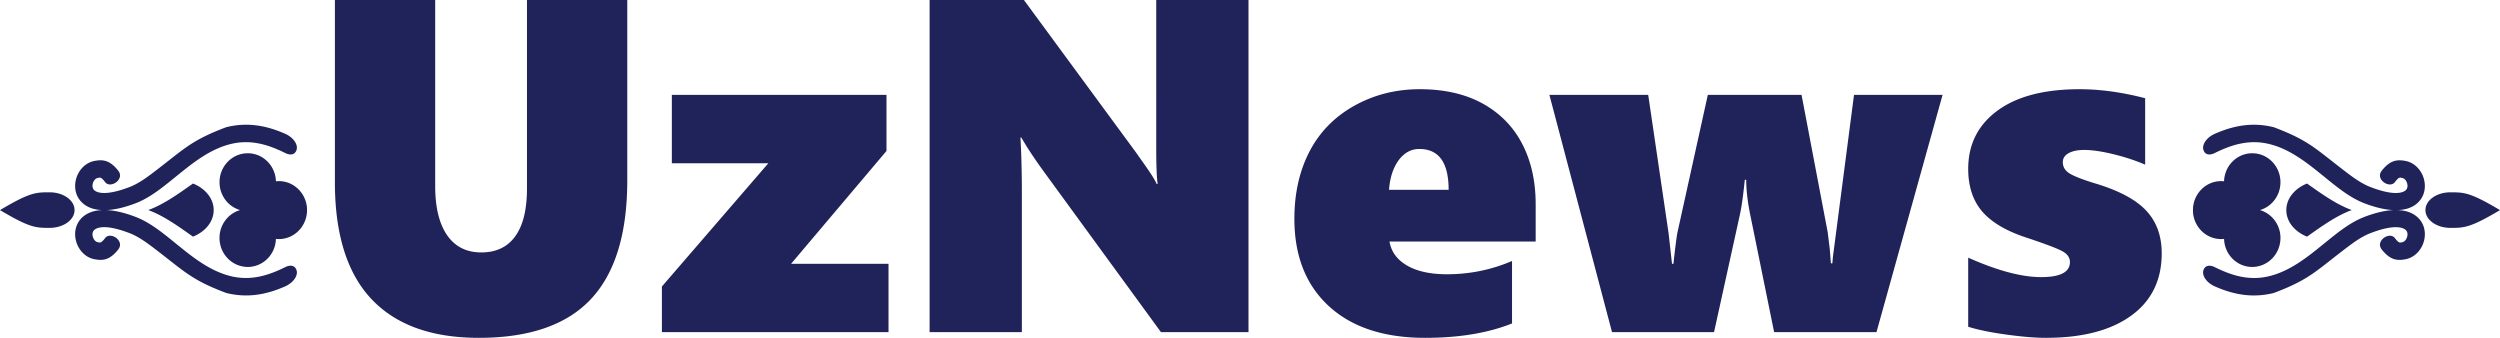 <svg xmlns="http://www.w3.org/2000/svg" width="333" height="45"><path d="M83.554 24.027c0 7.09-1.618 12.366-4.842 15.811C75.476 43.283 70.499 45 63.776 45c-6.281 0-11.04-1.717-14.296-5.162-3.245-3.445-4.872-8.638-4.872-15.569V0h13.36v24.775c0 2.833.526 5.014 1.585 6.552 1.062 1.527 2.574 2.296 4.549 2.296 1.984 0 3.497-.716 4.537-2.16 1.04-1.442 1.554-3.57 1.554-6.382V0h13.36v24.027zm21.815 11.114h12.982v9.1H88.164v-6.078l14.18-16.42H89.49V12.64h28.59v7.468L105.37 35.14zm49.271 9.1l-15.577-21.35c-1.228-1.687-2.236-3.203-3.014-4.562h-.126c.126 2.18.189 4.624.189 7.341v18.57h-12.289V0h12.563l14.924 20.299c.18.262.41.579.672.958.263.368.537.748.8 1.137.271.39.524.77.755 1.138.23.369.42.706.536.99h.126c-.126-.906-.189-2.464-.189-4.688V0h12.29v44.24h-11.66zm30.44-12.071c.23 1.358 1.008 2.423 2.342 3.202 1.334.769 3.1 1.16 5.294 1.16 3.057 0 5.956-.592 8.686-1.77v8.321C198.22 44.357 194.364 45 189.826 45c-5.493 0-9.767-1.412-12.824-4.225-3.056-2.811-4.59-6.688-4.59-11.628 0-3.393.673-6.383 2.017-8.975 1.345-2.58 3.33-4.614 5.965-6.087 2.637-1.465 5.536-2.203 8.718-2.203 3.257 0 6.05.632 8.37 1.907 2.311 1.275 4.076 3.065 5.274 5.372 1.197 2.297 1.797 4.993 1.797 8.08v4.929h-19.474zm7.878-6.888c0-3.625-1.303-5.437-3.907-5.437-1.093 0-1.996.496-2.742 1.486-.735 1-1.166 2.307-1.292 3.95h7.941zm56.99 18.959h-13.633l-3.13-15.379c-.389-1.854-.588-3.486-.588-4.908h-.189c-.22 2.18-.452 3.76-.672 4.718l-3.424 15.569h-13.59l-8.34-31.6h13.16l2.71 18.392.462 4.108h.189c.263-2.413.452-3.814.546-4.226l4.034-18.274h12.487l3.478 18.274.273 2.192.158 1.97h.19l.081-.895 2.806-21.541h11.795l-8.802 31.6zm37.992-10.502c0 3.57-1.355 6.352-4.075 8.312C281.144 44.021 277.363 45 272.5 45c-1.418 0-3.162-.148-5.241-.432-2.09-.285-3.782-.633-5.095-1.044V34.32c3.876 1.727 7.111 2.591 9.706 2.591 2.562 0 3.844-.663 3.844-2.001 0-.558-.294-1.023-.893-1.38-.588-.36-2.153-.96-4.663-1.802-2.795-.884-4.821-2.064-6.093-3.517-1.27-1.465-1.9-3.372-1.9-5.71 0-3.275 1.302-5.856 3.896-7.763s6.24-2.855 10.934-2.855c2.752 0 5.661.4 8.739 1.2v8.849c-1.292-.558-2.71-1.021-4.253-1.4-1.534-.369-2.826-.559-3.877-.559-.86 0-1.555.147-2.068.431-.516.285-.768.685-.768 1.201 0 .6.274 1.085.83 1.454.557.368 1.66.812 3.33 1.327 3.213.948 5.524 2.16 6.922 3.646 1.396 1.473 2.09 3.381 2.09 5.708m16.596-5.755v-.004c0-1.538 1.122-2.876 2.754-3.534l.048.03c1.98 1.405 3.906 2.772 5.914 3.504-2.011.737-3.93 2.104-5.914 3.512l-.045.03c-1.635-.66-2.757-1.992-2.757-3.535zm-276.073 0v-.004c0-1.538-1.12-2.876-2.753-3.534l-.049.03c-1.98 1.405-3.905 2.772-5.914 3.504 2.013.737 3.932 2.104 5.914 3.512l.046.03c1.635-.66 2.756-1.992 2.756-3.535zm9.525-10.162c-2.409-1.063-4.966-1.603-7.864-.875-4.878 1.84-5.598 2.944-10.026 6.274-.959.719-1.893 1.326-2.814 1.681-2.539.977-3.955.953-4.623.519-.32-.214-.394-.589-.307-.94.09-.38.334-.705.641-.767.306-.06.431-.202.968.495.478.708 1.612.277 1.936-.442.136-.297.129-.644-.11-.982-1.172-1.51-2.138-1.554-3.23-1.344-1.232.242-2.16 1.294-2.447 2.487-.298 1.22.022 2.599 1.291 3.43.548.354 1.279.594 2.233.626-.954.03-1.685.272-2.233.627-1.267.829-1.59 2.209-1.29 3.428.287 1.192 1.214 2.246 2.446 2.487 1.092.21 2.058.168 3.23-1.344.239-.339.246-.684.11-.981-.324-.72-1.458-1.151-1.936-.441-.537.695-.662.554-.968.494-.307-.062-.551-.388-.641-.767-.087-.35-.013-.725.307-.94.668-.436 2.084-.46 4.623.518.921.354 1.855.962 2.814 1.681 4.428 3.33 5.148 4.435 10.026 6.275 2.898.727 5.455.187 7.864-.876 1.137-.504 1.733-1.472 1.515-2.147-.199-.623-.782-.777-1.515-.413-2.244 1.114-4.605 1.863-7.304 1.185-2.31-.575-4.307-1.975-6.158-3.445-.38-.304-.754-.607-1.124-.905-1.772-1.44-3.44-2.795-5.297-3.512-1.547-.594-2.834-.873-3.89-.924 1.056-.051 2.343-.33 3.89-.925 1.857-.716 3.525-2.072 5.297-3.512.37-.297.743-.6 1.124-.904 1.85-1.47 3.847-2.871 6.158-3.445 2.699-.679 5.06.07 7.304 1.183.733.366 1.316.211 1.515-.412.218-.674-.378-1.643-1.515-2.147zM0 27.985c3.979-2.368 4.778-2.37 6.608-2.37 1.837 0 3.325 1.06 3.322 2.37.003 1.308-1.49 2.368-3.322 2.368-1.83 0-2.63 0-6.608-2.368zm31.979-.004c-1.583-.455-2.738-1.946-2.738-3.709 0-1.97 1.435-3.592 3.286-3.83l.09-.008.003-.003.087-.004.009-.003.086-.004h.009l.09-.002.003-.004h.095c2.037 0 3.692 1.659 3.755 3.736a3.83 3.83 0 0 1 .389-.026c1.98 0 3.597 1.577 3.747 3.57l.002.092v.096l.005.009-.003.092v.105l-.003.095v.005l-.003.091c-.15 1.996-1.767 3.565-3.747 3.565-.13 0-.262-.009-.39-.018-.062 2.072-1.717 3.732-3.753 3.732h-.1l-.093-.004H32.8l-.091-.009h-.003l-.09-.009-.003.003-.093-.017c-1.848-.238-3.282-1.863-3.282-3.827 0-1.763 1.157-3.255 2.737-3.714zm263.032-10.157c2.41-1.063 4.966-1.603 7.864-.875 4.878 1.84 5.6 2.944 10.027 6.274.96.719 1.893 1.326 2.814 1.68 2.537.978 3.954.954 4.623.52.32-.214.395-.589.307-.94-.09-.38-.335-.705-.64-.768-.307-.06-.432-.202-.969.495-.478.709-1.611.278-1.937-.442-.135-.296-.129-.643.111-.981 1.17-1.51 2.138-1.554 3.229-1.344 1.233.242 2.16 1.294 2.447 2.487.3 1.22-.022 2.599-1.29 3.43-.548.354-1.28.594-2.233.626.953.03 1.685.272 2.233.627 1.268.829 1.59 2.209 1.29 3.428-.287 1.192-1.214 2.246-2.447 2.487-1.09.21-2.059.168-3.229-1.344-.24-.339-.246-.685-.11-.981.325-.72 1.458-1.151 1.936-.441.537.695.662.554.968.494.306-.062.551-.388.641-.767.088-.351.013-.725-.307-.94-.669-.436-2.086-.46-4.623.518-.921.354-1.854.962-2.814 1.68-4.428 3.33-5.149 4.436-10.027 6.276-2.898.726-5.454.187-7.864-.876-1.136-.504-1.731-1.472-1.515-2.147.2-.623.782-.777 1.515-.413 2.246 1.114 4.605 1.863 7.305 1.185 2.311-.575 4.307-1.976 6.158-3.445.381-.304.754-.607 1.124-.905 1.771-1.44 3.44-2.795 5.297-3.512 1.547-.594 2.834-.873 3.89-.924-1.056-.052-2.343-.33-3.89-.925-1.858-.716-3.526-2.072-5.297-3.512-.37-.297-.743-.601-1.124-.904-1.85-1.47-3.847-2.871-6.158-3.445-2.7-.68-5.06.07-7.305 1.183-.733.366-1.315.211-1.515-.412-.216-.674.38-1.644 1.515-2.147zM333 27.986c-3.98-2.368-4.778-2.37-6.61-2.37-1.835 0-3.323 1.06-3.32 2.37-.003 1.308 1.488 2.368 3.32 2.368 1.832 0 2.63 0 6.61-2.368zm-31.979-.004c1.583-.455 2.736-1.946 2.736-3.709 0-1.97-1.433-3.592-3.284-3.83l-.09-.008-.003-.003-.087-.004-.009-.003-.087-.004h-.01l-.088-.002-.003-.004h-.097c-2.037 0-3.69 1.659-3.755 3.736-.125-.018-.258-.022-.387-.026-1.98 0-3.599 1.577-3.749 3.57v.188l-.01.009.004.092v.106l.004.094v.095c.15 1.996 1.77 3.566 3.75 3.566.128 0 .261-.01.389-.018.063 2.072 1.716 3.732 3.752 3.732h.101l.093-.004h.005l.092-.009h.001l.091-.009.002.003.095-.017c1.847-.238 3.28-1.863 3.28-3.828 0-1.762-1.155-3.254-2.736-3.714" fill="#20235a"/></svg>